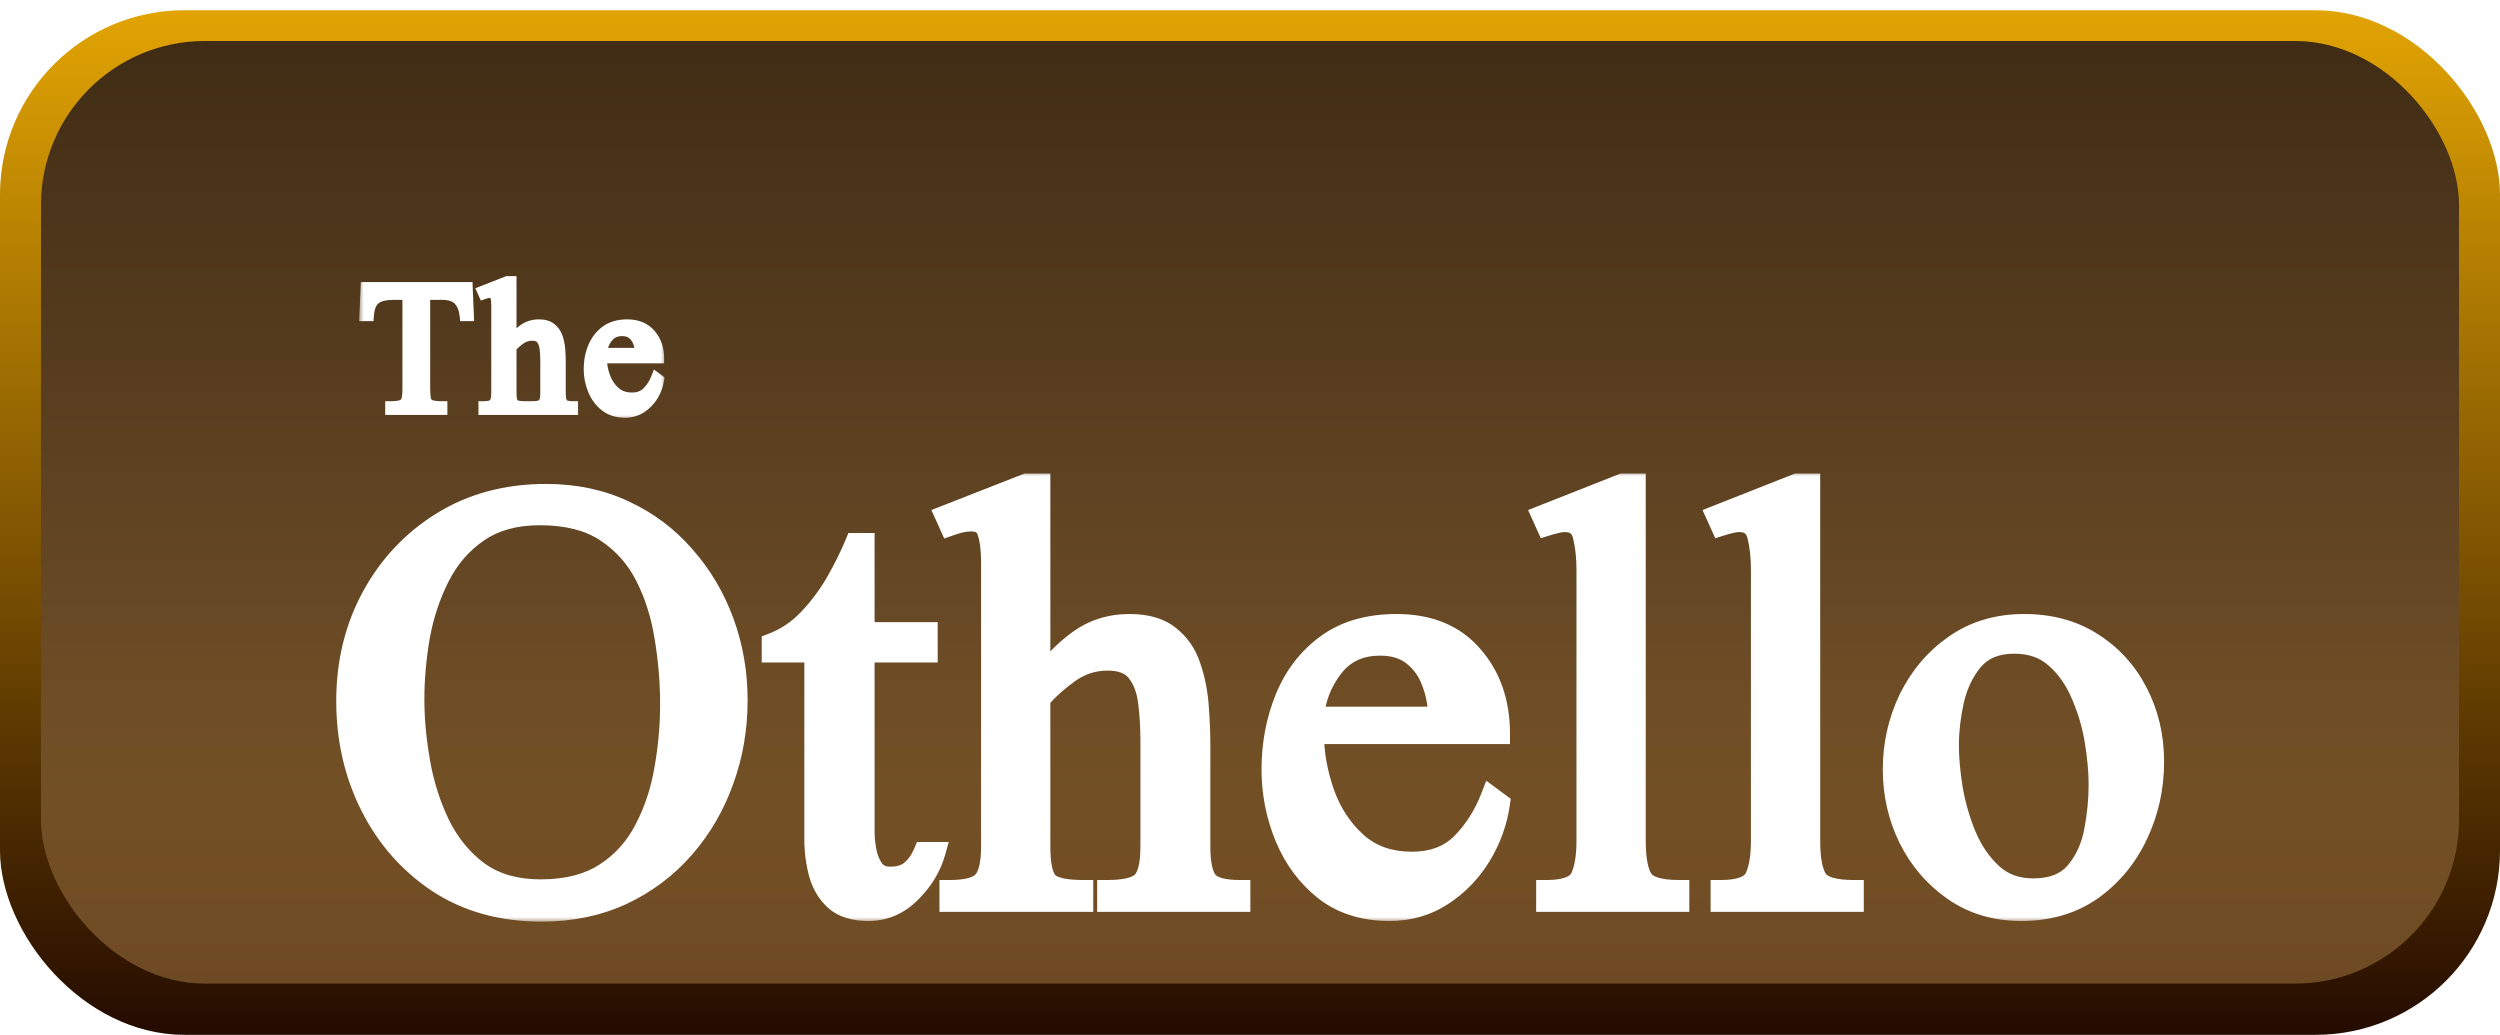 <svg width="244" height="101" viewBox="0 0 244 101" fill="none" xmlns="http://www.w3.org/2000/svg">
<rect y="1" width="244" height="100" rx="18" fill="url(#paint0_linear_1_8)"/>
<g filter="url(#filter0_f_1_8)">
<rect x="4" y="4" width="236" height="92" rx="16" fill="url(#paint1_linear_1_8)"/>
</g>
<g filter="url(#filter1_ddf_1_8)">
<mask id="path-3-outside-1_1_8" maskUnits="userSpaceOnUse" x="32" y="38" width="180" height="44" fill="black">
<rect fill="white" x="32" y="38" width="180" height="44"/>
<path d="M71.966 60.354C71.966 63.126 71.512 65.749 70.602 68.225C69.713 70.701 68.422 72.901 66.73 74.827C65.058 76.731 63.048 78.233 60.699 79.334C58.351 80.413 55.738 80.952 52.86 80.952C48.988 80.952 45.624 80.021 42.767 78.159C39.932 76.276 37.731 73.779 36.166 70.669C34.6 67.559 33.817 64.141 33.817 60.417C33.817 56.672 34.642 53.276 36.293 50.23C37.964 47.161 40.26 44.728 43.18 42.93C46.1 41.131 49.475 40.232 53.304 40.232C56.118 40.232 58.668 40.772 60.953 41.851C63.239 42.908 65.196 44.379 66.825 46.262C68.475 48.124 69.745 50.261 70.633 52.673C71.522 55.085 71.966 57.646 71.966 60.354ZM65.428 60.735C65.428 58.598 65.249 56.44 64.889 54.26C64.55 52.081 63.926 50.092 63.016 48.294C62.106 46.474 60.816 45.014 59.144 43.914C57.494 42.813 55.346 42.263 52.701 42.263C50.268 42.263 48.247 42.824 46.639 43.945C45.052 45.046 43.804 46.495 42.894 48.294C41.984 50.092 41.339 52.039 40.958 54.133C40.599 56.228 40.419 58.27 40.419 60.259C40.419 62.205 40.609 64.258 40.99 66.416C41.371 68.574 42.016 70.595 42.926 72.478C43.857 74.361 45.116 75.895 46.703 77.08C48.311 78.244 50.332 78.826 52.765 78.826C55.325 78.826 57.43 78.286 59.081 77.207C60.731 76.128 62.011 74.7 62.921 72.922C63.852 71.145 64.497 69.198 64.857 67.082C65.238 64.945 65.428 62.83 65.428 60.735ZM90.168 75.176H91.279C90.877 76.615 90.083 77.926 88.898 79.111C87.713 80.296 86.327 80.889 84.74 80.889C83.365 80.889 82.297 80.561 81.535 79.905C80.773 79.228 80.244 78.36 79.948 77.302C79.652 76.223 79.504 75.091 79.504 73.906V55.657H75.346V54.8C76.679 54.292 77.853 53.509 78.869 52.451C79.906 51.372 80.805 50.177 81.567 48.865C82.328 47.532 82.963 46.252 83.471 45.024H84.36V53.721H90.517V55.657H84.36V73.208C84.36 73.779 84.423 74.403 84.55 75.081C84.677 75.758 84.92 76.35 85.28 76.858C85.64 77.345 86.179 77.588 86.899 77.588C87.766 77.588 88.454 77.366 88.962 76.921C89.469 76.477 89.872 75.895 90.168 75.176ZM121.033 80H108.083V78.889C109.797 78.889 110.929 78.614 111.479 78.064C112.03 77.493 112.305 76.35 112.305 74.636V64.321C112.305 62.988 112.231 61.729 112.082 60.544C111.934 59.338 111.564 58.355 110.972 57.593C110.4 56.831 109.438 56.45 108.083 56.45C106.75 56.45 105.523 56.842 104.402 57.624C103.302 58.407 102.339 59.264 101.514 60.195V74.636C101.514 76.371 101.757 77.514 102.244 78.064C102.73 78.614 103.883 78.889 105.703 78.889V80H92.69V78.889C94.383 78.889 95.483 78.582 95.991 77.969C96.499 77.355 96.753 76.244 96.753 74.636V46.865C96.753 45.659 96.636 44.697 96.404 43.977C96.192 43.236 95.663 42.866 94.817 42.866C94.457 42.866 94.097 42.908 93.738 42.993C93.399 43.078 93.05 43.184 92.69 43.31L92.246 42.327L100.181 39.216H101.514V58.418C102.529 56.895 103.756 55.604 105.195 54.546C106.655 53.467 108.337 52.927 110.242 52.927C111.913 52.927 113.214 53.308 114.145 54.07C115.098 54.81 115.775 55.784 116.177 56.99C116.6 58.196 116.864 59.486 116.97 60.862C117.076 62.237 117.129 63.549 117.129 64.797V74.636C117.129 76.244 117.362 77.355 117.827 77.969C118.293 78.582 119.361 78.889 121.033 78.889V80ZM145.518 69.78L146.375 70.415C146.121 72.213 145.507 73.917 144.534 75.525C143.561 77.112 142.312 78.403 140.789 79.397C139.266 80.391 137.541 80.889 135.616 80.889C133.098 80.889 130.982 80.222 129.268 78.889C127.575 77.535 126.295 75.811 125.428 73.716C124.56 71.6 124.126 69.399 124.126 67.114C124.126 64.596 124.571 62.258 125.459 60.1C126.348 57.942 127.692 56.207 129.49 54.895C131.289 53.583 133.563 52.927 136.314 52.927C139.488 52.927 141.953 53.943 143.709 55.974C145.486 57.984 146.375 60.534 146.375 63.623H128.221C128.221 65.506 128.559 67.421 129.236 69.368C129.913 71.293 130.961 72.901 132.378 74.192C133.796 75.483 135.605 76.128 137.806 76.128C139.816 76.128 141.424 75.525 142.63 74.319C143.857 73.092 144.82 71.579 145.518 69.78ZM128.221 61.973H140.376C140.376 60.809 140.175 59.698 139.773 58.64C139.393 57.561 138.779 56.683 137.933 56.006C137.107 55.329 136.028 54.99 134.695 54.99C132.728 54.99 131.194 55.71 130.093 57.148C128.993 58.587 128.369 60.195 128.221 61.973ZM163.878 80H150.929V78.889C152.748 78.889 153.859 78.477 154.261 77.651C154.663 76.805 154.864 75.609 154.864 74.065V47.659C154.864 46.389 154.748 45.289 154.515 44.358C154.304 43.406 153.711 42.93 152.738 42.93C152.442 42.93 152.145 42.972 151.849 43.057C151.574 43.12 151.267 43.205 150.929 43.31L150.484 42.327L158.356 39.216H159.625V74.065C159.625 75.821 159.858 77.07 160.323 77.81C160.789 78.529 161.974 78.889 163.878 78.889V80ZM180.905 80H167.956V78.889C169.775 78.889 170.886 78.477 171.288 77.651C171.69 76.805 171.891 75.609 171.891 74.065V47.659C171.891 46.389 171.775 45.289 171.542 44.358C171.331 43.406 170.738 42.93 169.765 42.93C169.469 42.93 169.172 42.972 168.876 43.057C168.601 43.12 168.294 43.205 167.956 43.31L167.511 42.327L175.383 39.216H176.652V74.065C176.652 75.821 176.885 77.07 177.35 77.81C177.816 78.529 179.001 78.889 180.905 78.889V80ZM210.215 66.353C210.215 68.892 209.686 71.272 208.628 73.494C207.591 75.694 206.11 77.482 204.184 78.857C202.259 80.212 199.953 80.889 197.265 80.889C194.748 80.889 192.547 80.233 190.664 78.921C188.781 77.609 187.321 75.906 186.284 73.811C185.268 71.716 184.761 69.484 184.761 67.114C184.761 64.66 185.279 62.353 186.316 60.195C187.374 58.037 188.855 56.291 190.759 54.959C192.685 53.604 194.949 52.927 197.551 52.927C200.111 52.927 202.333 53.53 204.216 54.736C206.12 55.942 207.591 57.561 208.628 59.592C209.686 61.623 210.215 63.877 210.215 66.353ZM204.851 68.606C204.851 67.336 204.724 65.919 204.47 64.353C204.216 62.787 203.772 61.274 203.137 59.815C202.523 58.355 201.688 57.159 200.63 56.228C199.572 55.276 198.228 54.8 196.599 54.8C194.864 54.8 193.531 55.339 192.6 56.419C191.69 57.498 191.055 58.809 190.696 60.354C190.357 61.877 190.188 63.337 190.188 64.734C190.188 65.982 190.315 67.4 190.569 68.987C190.844 70.574 191.288 72.108 191.902 73.589C192.536 75.07 193.383 76.297 194.441 77.27C195.499 78.244 196.832 78.731 198.44 78.731C200.281 78.731 201.656 78.191 202.566 77.112C203.497 76.012 204.11 74.678 204.407 73.113C204.703 71.547 204.851 70.045 204.851 68.606Z"/>
</mask>
<path d="M71.966 60.354C71.966 63.126 71.512 65.749 70.602 68.225C69.713 70.701 68.422 72.901 66.73 74.827C65.058 76.731 63.048 78.233 60.699 79.334C58.351 80.413 55.738 80.952 52.86 80.952C48.988 80.952 45.624 80.021 42.767 78.159C39.932 76.276 37.731 73.779 36.166 70.669C34.6 67.559 33.817 64.141 33.817 60.417C33.817 56.672 34.642 53.276 36.293 50.23C37.964 47.161 40.26 44.728 43.18 42.93C46.1 41.131 49.475 40.232 53.304 40.232C56.118 40.232 58.668 40.772 60.953 41.851C63.239 42.908 65.196 44.379 66.825 46.262C68.475 48.124 69.745 50.261 70.633 52.673C71.522 55.085 71.966 57.646 71.966 60.354ZM65.428 60.735C65.428 58.598 65.249 56.44 64.889 54.26C64.55 52.081 63.926 50.092 63.016 48.294C62.106 46.474 60.816 45.014 59.144 43.914C57.494 42.813 55.346 42.263 52.701 42.263C50.268 42.263 48.247 42.824 46.639 43.945C45.052 45.046 43.804 46.495 42.894 48.294C41.984 50.092 41.339 52.039 40.958 54.133C40.599 56.228 40.419 58.27 40.419 60.259C40.419 62.205 40.609 64.258 40.99 66.416C41.371 68.574 42.016 70.595 42.926 72.478C43.857 74.361 45.116 75.895 46.703 77.08C48.311 78.244 50.332 78.826 52.765 78.826C55.325 78.826 57.43 78.286 59.081 77.207C60.731 76.128 62.011 74.7 62.921 72.922C63.852 71.145 64.497 69.198 64.857 67.082C65.238 64.945 65.428 62.83 65.428 60.735ZM90.168 75.176H91.279C90.877 76.615 90.083 77.926 88.898 79.111C87.713 80.296 86.327 80.889 84.74 80.889C83.365 80.889 82.297 80.561 81.535 79.905C80.773 79.228 80.244 78.36 79.948 77.302C79.652 76.223 79.504 75.091 79.504 73.906V55.657H75.346V54.8C76.679 54.292 77.853 53.509 78.869 52.451C79.906 51.372 80.805 50.177 81.567 48.865C82.328 47.532 82.963 46.252 83.471 45.024H84.36V53.721H90.517V55.657H84.36V73.208C84.36 73.779 84.423 74.403 84.55 75.081C84.677 75.758 84.92 76.35 85.28 76.858C85.64 77.345 86.179 77.588 86.899 77.588C87.766 77.588 88.454 77.366 88.962 76.921C89.469 76.477 89.872 75.895 90.168 75.176ZM121.033 80H108.083V78.889C109.797 78.889 110.929 78.614 111.479 78.064C112.03 77.493 112.305 76.35 112.305 74.636V64.321C112.305 62.988 112.231 61.729 112.082 60.544C111.934 59.338 111.564 58.355 110.972 57.593C110.4 56.831 109.438 56.45 108.083 56.45C106.75 56.45 105.523 56.842 104.402 57.624C103.302 58.407 102.339 59.264 101.514 60.195V74.636C101.514 76.371 101.757 77.514 102.244 78.064C102.73 78.614 103.883 78.889 105.703 78.889V80H92.69V78.889C94.383 78.889 95.483 78.582 95.991 77.969C96.499 77.355 96.753 76.244 96.753 74.636V46.865C96.753 45.659 96.636 44.697 96.404 43.977C96.192 43.236 95.663 42.866 94.817 42.866C94.457 42.866 94.097 42.908 93.738 42.993C93.399 43.078 93.05 43.184 92.69 43.31L92.246 42.327L100.181 39.216H101.514V58.418C102.529 56.895 103.756 55.604 105.195 54.546C106.655 53.467 108.337 52.927 110.242 52.927C111.913 52.927 113.214 53.308 114.145 54.07C115.098 54.81 115.775 55.784 116.177 56.99C116.6 58.196 116.864 59.486 116.97 60.862C117.076 62.237 117.129 63.549 117.129 64.797V74.636C117.129 76.244 117.362 77.355 117.827 77.969C118.293 78.582 119.361 78.889 121.033 78.889V80ZM145.518 69.78L146.375 70.415C146.121 72.213 145.507 73.917 144.534 75.525C143.561 77.112 142.312 78.403 140.789 79.397C139.266 80.391 137.541 80.889 135.616 80.889C133.098 80.889 130.982 80.222 129.268 78.889C127.575 77.535 126.295 75.811 125.428 73.716C124.56 71.6 124.126 69.399 124.126 67.114C124.126 64.596 124.571 62.258 125.459 60.1C126.348 57.942 127.692 56.207 129.49 54.895C131.289 53.583 133.563 52.927 136.314 52.927C139.488 52.927 141.953 53.943 143.709 55.974C145.486 57.984 146.375 60.534 146.375 63.623H128.221C128.221 65.506 128.559 67.421 129.236 69.368C129.913 71.293 130.961 72.901 132.378 74.192C133.796 75.483 135.605 76.128 137.806 76.128C139.816 76.128 141.424 75.525 142.63 74.319C143.857 73.092 144.82 71.579 145.518 69.78ZM128.221 61.973H140.376C140.376 60.809 140.175 59.698 139.773 58.64C139.393 57.561 138.779 56.683 137.933 56.006C137.107 55.329 136.028 54.99 134.695 54.99C132.728 54.99 131.194 55.71 130.093 57.148C128.993 58.587 128.369 60.195 128.221 61.973ZM163.878 80H150.929V78.889C152.748 78.889 153.859 78.477 154.261 77.651C154.663 76.805 154.864 75.609 154.864 74.065V47.659C154.864 46.389 154.748 45.289 154.515 44.358C154.304 43.406 153.711 42.93 152.738 42.93C152.442 42.93 152.145 42.972 151.849 43.057C151.574 43.12 151.267 43.205 150.929 43.31L150.484 42.327L158.356 39.216H159.625V74.065C159.625 75.821 159.858 77.07 160.323 77.81C160.789 78.529 161.974 78.889 163.878 78.889V80ZM180.905 80H167.956V78.889C169.775 78.889 170.886 78.477 171.288 77.651C171.69 76.805 171.891 75.609 171.891 74.065V47.659C171.891 46.389 171.775 45.289 171.542 44.358C171.331 43.406 170.738 42.93 169.765 42.93C169.469 42.93 169.172 42.972 168.876 43.057C168.601 43.12 168.294 43.205 167.956 43.31L167.511 42.327L175.383 39.216H176.652V74.065C176.652 75.821 176.885 77.07 177.35 77.81C177.816 78.529 179.001 78.889 180.905 78.889V80ZM210.215 66.353C210.215 68.892 209.686 71.272 208.628 73.494C207.591 75.694 206.11 77.482 204.184 78.857C202.259 80.212 199.953 80.889 197.265 80.889C194.748 80.889 192.547 80.233 190.664 78.921C188.781 77.609 187.321 75.906 186.284 73.811C185.268 71.716 184.761 69.484 184.761 67.114C184.761 64.66 185.279 62.353 186.316 60.195C187.374 58.037 188.855 56.291 190.759 54.959C192.685 53.604 194.949 52.927 197.551 52.927C200.111 52.927 202.333 53.53 204.216 54.736C206.12 55.942 207.591 57.561 208.628 59.592C209.686 61.623 210.215 63.877 210.215 66.353ZM204.851 68.606C204.851 67.336 204.724 65.919 204.47 64.353C204.216 62.787 203.772 61.274 203.137 59.815C202.523 58.355 201.688 57.159 200.63 56.228C199.572 55.276 198.228 54.8 196.599 54.8C194.864 54.8 193.531 55.339 192.6 56.419C191.69 57.498 191.055 58.809 190.696 60.354C190.357 61.877 190.188 63.337 190.188 64.734C190.188 65.982 190.315 67.4 190.569 68.987C190.844 70.574 191.288 72.108 191.902 73.589C192.536 75.07 193.383 76.297 194.441 77.27C195.499 78.244 196.832 78.731 198.44 78.731C200.281 78.731 201.656 78.191 202.566 77.112C203.497 76.012 204.11 74.678 204.407 73.113C204.703 71.547 204.851 70.045 204.851 68.606Z" fill="white"/>
<path d="M70.602 68.225L69.663 67.88L69.661 67.887L70.602 68.225ZM66.73 74.827L65.979 74.166L65.978 74.167L66.73 74.827ZM60.699 79.334L61.117 80.242L61.124 80.239L60.699 79.334ZM42.767 78.159L42.214 78.992L42.221 78.997L42.767 78.159ZM36.166 70.669L35.273 71.119L36.166 70.669ZM36.293 50.23L35.414 49.751L35.413 49.753L36.293 50.23ZM60.953 41.851L60.526 42.755L60.533 42.758L60.953 41.851ZM66.825 46.262L66.069 46.916L66.077 46.925L66.825 46.262ZM64.889 54.26L63.901 54.414L63.902 54.423L64.889 54.26ZM63.016 48.294L62.122 48.741L62.124 48.745L63.016 48.294ZM59.144 43.914L58.59 44.746L58.594 44.749L59.144 43.914ZM46.639 43.945L47.209 44.767L47.211 44.766L46.639 43.945ZM42.894 48.294L43.787 48.745L42.894 48.294ZM40.958 54.133L39.974 53.954L39.973 53.964L40.958 54.133ZM42.926 72.478L42.026 72.913L42.029 72.921L42.926 72.478ZM46.703 77.08L46.105 77.881L46.111 77.886L46.117 77.89L46.703 77.08ZM62.921 72.922L62.035 72.458L62.031 72.467L62.921 72.922ZM64.857 67.082L63.873 66.907L63.871 66.915L64.857 67.082ZM70.966 60.354C70.966 63.014 70.53 65.521 69.663 67.88L71.54 68.57C72.493 65.978 72.966 63.237 72.966 60.354H70.966ZM69.661 67.887C68.813 70.248 67.586 72.338 65.979 74.166L67.481 75.487C69.259 73.465 70.613 71.154 71.543 68.563L69.661 67.887ZM65.978 74.167C64.4 75.965 62.502 77.385 60.275 78.428L61.124 80.239C63.594 79.082 65.716 77.497 67.481 75.486L65.978 74.167ZM60.282 78.425C58.078 79.437 55.61 79.952 52.86 79.952V81.952C55.865 81.952 58.623 81.388 61.117 80.242L60.282 78.425ZM52.86 79.952C49.155 79.952 45.986 79.064 43.313 77.321L42.221 78.997C45.261 80.979 48.821 81.952 52.86 81.952V79.952ZM43.321 77.326C40.633 75.541 38.548 73.178 37.059 70.219L35.273 71.119C36.914 74.38 39.231 77.011 42.214 78.992L43.321 77.326ZM37.059 70.219C35.568 67.258 34.817 63.996 34.817 60.417H32.817C32.817 64.287 33.632 67.859 35.273 71.119L37.059 70.219ZM34.817 60.417C34.817 56.825 35.607 53.595 37.172 50.706L35.413 49.753C33.678 52.958 32.817 56.52 32.817 60.417H34.817ZM37.171 50.708C38.761 47.79 40.936 45.486 43.704 43.781L42.655 42.078C39.584 43.97 37.168 46.533 35.415 49.751L37.171 50.708ZM43.704 43.781C46.449 42.091 49.638 41.232 53.304 41.232V39.232C49.312 39.232 45.751 40.172 42.655 42.078L43.704 43.781ZM53.304 41.232C55.988 41.232 58.389 41.746 60.526 42.755L61.38 40.946C58.947 39.797 56.249 39.232 53.304 39.232V41.232ZM60.533 42.758C62.691 43.757 64.533 45.142 66.069 46.916L67.581 45.608C65.858 43.616 63.786 42.06 61.373 40.943L60.533 42.758ZM66.077 46.925C67.642 48.691 68.848 50.72 69.695 53.019L71.572 52.328C70.642 49.803 69.309 47.557 67.573 45.599L66.077 46.925ZM69.695 53.019C70.541 55.315 70.966 57.757 70.966 60.354H72.966C72.966 57.534 72.503 54.856 71.572 52.328L69.695 53.019ZM66.428 60.735C66.428 58.541 66.244 56.329 65.876 54.097L63.902 54.423C64.253 56.55 64.428 58.654 64.428 60.735H66.428ZM65.877 54.107C65.524 51.833 64.87 49.743 63.909 47.842L62.124 48.745C62.982 50.441 63.577 52.328 63.901 54.414L65.877 54.107ZM63.911 47.846C62.924 45.872 61.515 44.277 59.694 43.078L58.594 44.749C60.116 45.751 61.289 47.076 62.122 48.741L63.911 47.846ZM59.699 43.081C57.838 41.841 55.479 41.263 52.701 41.263V43.263C55.213 43.263 57.15 43.786 58.59 44.746L59.699 43.081ZM52.701 41.263C50.113 41.263 47.88 41.861 46.067 43.125L47.211 44.766C48.615 43.787 50.423 43.263 52.701 43.263V41.263ZM46.07 43.123C44.34 44.323 42.983 45.902 42.002 47.842L43.787 48.745C44.625 47.088 45.765 45.768 47.209 44.767L46.07 43.123ZM42.002 47.842C41.046 49.731 40.371 51.77 39.974 53.954L41.942 54.312C42.307 52.307 42.923 50.453 43.787 48.745L42.002 47.842ZM39.973 53.964C39.604 56.111 39.419 58.209 39.419 60.259H41.419C41.419 58.33 41.593 56.345 41.944 54.303L39.973 53.964ZM39.419 60.259C39.419 62.27 39.615 64.381 40.005 66.59L41.975 66.242C41.603 64.134 41.419 62.14 41.419 60.259H39.419ZM40.005 66.59C40.401 68.834 41.074 70.943 42.026 72.913L43.826 72.043C42.958 70.246 42.34 68.314 41.975 66.242L40.005 66.59ZM42.029 72.921C43.026 74.937 44.384 76.597 46.105 77.881L47.301 76.279C45.848 75.194 44.688 73.786 43.822 72.035L42.029 72.921ZM46.117 77.89C47.931 79.203 50.169 79.826 52.765 79.826V77.826C50.494 77.826 48.691 77.285 47.289 76.27L46.117 77.89ZM52.765 79.826C55.462 79.826 57.773 79.257 59.628 78.044L58.533 76.37C57.088 77.315 55.188 77.826 52.765 77.826V79.826ZM59.628 78.044C61.426 76.868 62.823 75.308 63.811 73.378L62.031 72.467C61.199 74.091 60.036 75.387 58.533 76.37L59.628 78.044ZM63.807 73.386C64.79 71.51 65.467 69.462 65.843 67.25L63.871 66.915C63.528 68.935 62.914 70.78 62.035 72.458L63.807 73.386ZM65.842 67.258C66.232 65.065 66.428 62.891 66.428 60.735H64.428C64.428 62.769 64.244 64.826 63.873 66.907L65.842 67.258ZM90.168 75.176V74.176H89.498L89.243 74.795L90.168 75.176ZM91.279 75.176L92.242 75.445L92.596 74.176H91.279V75.176ZM81.535 79.905L80.871 80.652L80.876 80.657L80.882 80.663L81.535 79.905ZM79.948 77.302L78.984 77.567L78.985 77.572L79.948 77.302ZM79.504 55.657H80.504V54.657H79.504V55.657ZM75.346 55.657H74.346V56.657H75.346V55.657ZM75.346 54.8L74.99 53.865L74.346 54.111V54.8H75.346ZM78.869 52.451L78.148 51.758L78.148 51.759L78.869 52.451ZM81.567 48.865L82.431 49.367L82.435 49.361L81.567 48.865ZM83.471 45.024V44.024H82.803L82.547 44.642L83.471 45.024ZM84.36 45.024H85.36V44.024H84.36V45.024ZM84.36 53.721H83.36V54.721H84.36V53.721ZM90.517 53.721H91.517V52.721H90.517V53.721ZM90.517 55.657V56.657H91.517V55.657H90.517ZM84.36 55.657V54.657H83.36V55.657H84.36ZM85.28 76.858L84.464 77.436L84.47 77.444L84.476 77.452L85.28 76.858ZM90.168 76.176H91.279V74.176H90.168V76.176ZM90.316 74.907C89.965 76.16 89.269 77.326 88.191 78.404L89.605 79.818C90.897 78.527 91.788 77.069 92.242 75.445L90.316 74.907ZM88.191 78.404C87.182 79.413 86.046 79.889 84.74 79.889V81.889C86.609 81.889 88.245 81.179 89.605 79.818L88.191 78.404ZM84.74 79.889C83.516 79.889 82.71 79.597 82.188 79.147L80.882 80.663C81.883 81.524 83.214 81.889 84.74 81.889V79.889ZM82.199 79.157C81.592 78.618 81.16 77.921 80.911 77.033L78.985 77.572C79.329 78.799 79.954 79.838 80.871 80.652L82.199 79.157ZM80.912 77.037C80.641 76.05 80.504 75.007 80.504 73.906H78.504C78.504 75.175 78.662 76.397 78.984 77.567L80.912 77.037ZM80.504 73.906V55.657H78.504V73.906H80.504ZM79.504 54.657H75.346V56.657H79.504V54.657ZM76.346 55.657V54.8H74.346V55.657H76.346ZM75.702 55.734C77.177 55.172 78.475 54.305 79.59 53.144L78.148 51.759C77.231 52.713 76.181 53.412 74.99 53.865L75.702 55.734ZM79.59 53.144C80.683 52.007 81.63 50.747 82.431 49.367L80.702 48.363C79.98 49.606 79.129 50.738 78.148 51.758L79.59 53.144ZM82.435 49.361C83.215 47.997 83.869 46.678 84.395 45.407L82.547 44.642C82.058 45.825 81.442 47.067 80.698 48.369L82.435 49.361ZM83.471 46.024H84.36V44.024H83.471V46.024ZM83.36 45.024V53.721H85.36V45.024H83.36ZM84.36 54.721H90.517V52.721H84.36V54.721ZM89.517 53.721V55.657H91.517V53.721H89.517ZM90.517 54.657H84.36V56.657H90.517V54.657ZM83.36 55.657V73.208H85.36V55.657H83.36ZM83.36 73.208C83.36 73.852 83.431 74.539 83.567 75.265L85.533 74.896C85.415 74.268 85.36 73.706 85.36 73.208H83.36ZM83.567 75.265C83.718 76.068 84.013 76.798 84.464 77.436L86.096 76.28C85.828 75.902 85.636 75.447 85.533 74.896L83.567 75.265ZM84.476 77.452C85.061 78.244 85.93 78.588 86.899 78.588V76.588C86.429 76.588 86.219 76.445 86.084 76.263L84.476 77.452ZM86.899 78.588C87.938 78.588 88.883 78.319 89.62 77.674L88.303 76.169C88.025 76.412 87.595 76.588 86.899 76.588V78.588ZM89.62 77.674C90.261 77.113 90.746 76.397 91.093 75.556L89.243 74.795C88.997 75.394 88.678 75.841 88.303 76.169L89.62 77.674ZM121.033 80V81H122.033V80H121.033ZM108.083 80H107.083V81H108.083V80ZM108.083 78.889V77.889H107.083V78.889H108.083ZM111.479 78.064L112.187 78.771L112.193 78.764L112.2 78.758L111.479 78.064ZM112.082 60.544L111.09 60.666L111.09 60.669L112.082 60.544ZM110.972 57.593L110.172 58.193L110.177 58.2L110.182 58.207L110.972 57.593ZM104.402 57.624L103.829 56.804L103.822 56.81L104.402 57.624ZM101.514 60.195L100.765 59.532L100.514 59.816V60.195H101.514ZM105.703 78.889H106.703V77.889H105.703V78.889ZM105.703 80V81H106.703V80H105.703ZM92.69 80H91.69V81H92.69V80ZM92.69 78.889V77.889H91.69V78.889H92.69ZM95.991 77.969L95.221 77.331L95.991 77.969ZM96.404 43.977L95.442 44.252L95.447 44.268L95.452 44.285L96.404 43.977ZM93.738 42.993L93.509 42.02L93.495 42.023L93.738 42.993ZM92.69 43.31L91.779 43.722L92.157 44.559L93.023 44.254L92.69 43.31ZM92.246 42.327L91.881 41.396L90.902 41.78L91.335 42.738L92.246 42.327ZM100.181 39.216V38.216H99.992L99.816 38.285L100.181 39.216ZM101.514 39.216H102.514V38.216H101.514V39.216ZM101.514 58.418H100.514V61.721L102.346 58.973L101.514 58.418ZM105.195 54.546L105.788 55.352L105.79 55.35L105.195 54.546ZM114.145 54.07L113.512 54.844L113.522 54.852L113.531 54.859L114.145 54.07ZM116.177 56.99L115.228 57.306L115.23 57.313L115.233 57.321L116.177 56.99ZM121.033 78.889H122.033V77.889H121.033V78.889ZM121.033 79H108.083V81H121.033V79ZM109.083 80V78.889H107.083V80H109.083ZM108.083 79.889C108.986 79.889 109.784 79.817 110.454 79.655C111.116 79.494 111.733 79.225 112.187 78.771L110.772 77.357C110.676 77.453 110.452 77.597 109.982 77.711C109.52 77.823 108.894 77.889 108.083 77.889V79.889ZM112.2 78.758C112.644 78.297 112.91 77.679 113.071 77.013C113.233 76.338 113.305 75.54 113.305 74.636H111.305C111.305 75.447 111.239 76.076 111.126 76.544C111.011 77.02 110.865 77.26 110.759 77.37L112.2 78.758ZM113.305 74.636V64.321H111.305V74.636H113.305ZM113.305 64.321C113.305 62.952 113.229 61.651 113.075 60.42L111.09 60.669C111.233 61.808 111.305 63.025 111.305 64.321H113.305ZM113.075 60.422C112.91 59.083 112.49 57.916 111.761 56.979L110.182 58.207C110.638 58.793 110.958 59.594 111.09 60.666L113.075 60.422ZM111.772 56.993C110.941 55.885 109.612 55.45 108.083 55.45V57.45C109.264 57.45 109.86 57.777 110.172 58.193L111.772 56.993ZM108.083 55.45C106.54 55.45 105.114 55.908 103.829 56.805L104.974 58.444C105.932 57.776 106.961 57.45 108.083 57.45V55.45ZM103.822 56.81C102.665 57.633 101.645 58.54 100.765 59.532L102.262 60.859C103.033 59.989 103.938 59.182 104.982 58.439L103.822 56.81ZM100.514 60.195V74.636H102.514V60.195H100.514ZM100.514 74.636C100.514 75.543 100.577 76.339 100.718 77.003C100.856 77.653 101.089 78.268 101.495 78.727L102.993 77.401C102.912 77.31 102.779 77.079 102.674 76.586C102.572 76.108 102.514 75.464 102.514 74.636H100.514ZM101.495 78.727C101.935 79.224 102.577 79.497 103.241 79.656C103.923 79.818 104.752 79.889 105.703 79.889V77.889C104.835 77.889 104.177 77.823 103.705 77.71C103.216 77.594 103.039 77.454 102.993 77.401L101.495 78.727ZM104.703 78.889V80H106.703V78.889H104.703ZM105.703 79H92.69V81H105.703V79ZM93.69 80V78.889H91.69V80H93.69ZM92.69 79.889C93.588 79.889 94.385 79.809 95.054 79.622C95.719 79.437 96.332 79.125 96.761 78.606L95.221 77.331C95.142 77.426 94.952 77.574 94.516 77.696C94.085 77.816 93.485 77.889 92.69 77.889V79.889ZM96.761 78.606C97.508 77.704 97.753 76.277 97.753 74.636H95.753C95.753 76.211 95.489 77.007 95.221 77.331L96.761 78.606ZM97.753 74.636V46.865H95.753V74.636H97.753ZM97.753 46.865C97.753 45.609 97.633 44.529 97.355 43.669L95.452 44.285C95.64 44.864 95.753 45.709 95.753 46.865H97.753ZM97.365 43.702C97.209 43.156 96.909 42.666 96.422 42.325C95.944 41.99 95.382 41.866 94.817 41.866V43.866C95.098 43.866 95.224 43.927 95.275 43.963C95.317 43.992 95.387 44.058 95.442 44.252L97.365 43.702ZM94.817 41.866C94.378 41.866 93.941 41.918 93.509 42.02L93.967 43.967C94.253 43.899 94.536 43.866 94.817 43.866V41.866ZM93.495 42.023C93.124 42.116 92.744 42.231 92.358 42.368L93.023 44.254C93.356 44.136 93.675 44.04 93.98 43.963L93.495 42.023ZM93.602 42.899L93.157 41.915L91.335 42.738L91.779 43.722L93.602 42.899ZM92.611 43.258L100.546 40.147L99.816 38.285L91.881 41.396L92.611 43.258ZM100.181 40.216H101.514V38.216H100.181V40.216ZM100.514 39.216V58.418H102.514V39.216H100.514ZM102.346 58.973C103.298 57.544 104.445 56.339 105.788 55.352L104.603 53.74C103.068 54.869 101.76 56.245 100.682 57.863L102.346 58.973ZM105.79 55.35C107.069 54.405 108.54 53.927 110.242 53.927V51.927C108.135 51.927 106.242 52.529 104.601 53.742L105.79 55.35ZM110.242 53.927C111.771 53.927 112.818 54.276 113.512 54.844L114.779 53.296C113.611 52.34 112.055 51.927 110.242 51.927V53.927ZM113.531 54.859C114.319 55.472 114.885 56.277 115.228 57.306L117.125 56.673C116.664 55.291 115.876 54.149 114.759 53.281L113.531 54.859ZM115.233 57.321C115.625 58.439 115.873 59.643 115.973 60.938L117.967 60.785C117.855 59.33 117.574 57.953 117.12 56.659L115.233 57.321ZM115.973 60.938C116.077 62.291 116.129 63.577 116.129 64.797H118.129C118.129 63.521 118.075 62.183 117.967 60.785L115.973 60.938ZM116.129 64.797V74.636H118.129V64.797H116.129ZM116.129 74.636C116.129 76.268 116.35 77.677 117.03 78.573L118.624 77.364C118.373 77.033 118.129 76.221 118.129 74.636H116.129ZM117.03 78.573C117.44 79.113 118.049 79.433 118.702 79.62C119.359 79.809 120.145 79.889 121.033 79.889V77.889C120.248 77.889 119.665 77.816 119.254 77.698C118.838 77.579 118.679 77.438 118.624 77.364L117.03 78.573ZM120.033 78.889V80H122.033V78.889H120.033ZM145.518 69.78L146.113 68.977L145.06 68.197L144.586 69.418L145.518 69.78ZM146.375 70.415L147.365 70.555L147.448 69.966L146.97 69.612L146.375 70.415ZM144.534 75.525L145.387 76.048L145.39 76.043L144.534 75.525ZM129.268 78.889L128.643 79.67L128.654 79.678L129.268 78.889ZM125.428 73.716L124.502 74.095L124.504 74.098L125.428 73.716ZM129.49 54.895L128.901 54.087L129.49 54.895ZM143.709 55.974L142.952 56.628L142.96 56.636L143.709 55.974ZM146.375 63.623V64.623H147.375V63.623H146.375ZM128.221 63.623V62.623H127.221V63.623H128.221ZM129.236 69.368L128.292 69.696L128.293 69.699L129.236 69.368ZM128.221 61.973L127.224 61.89L127.134 62.973H128.221V61.973ZM140.376 61.973V62.973H141.376V61.973H140.376ZM139.773 58.64L138.83 58.973L138.834 58.984L138.839 58.995L139.773 58.64ZM137.933 56.006L137.298 56.779L137.308 56.787L137.933 56.006ZM130.093 57.148L129.299 56.541L130.093 57.148ZM144.923 70.584L145.78 71.219L146.97 69.612L146.113 68.977L144.923 70.584ZM145.385 70.275C145.15 71.935 144.585 73.51 143.679 75.007L145.39 76.043C146.43 74.323 147.092 72.492 147.365 70.555L145.385 70.275ZM143.682 75.002C142.784 76.466 141.639 77.648 140.242 78.56L141.336 80.234C142.986 79.157 144.338 77.758 145.387 76.048L143.682 75.002ZM140.242 78.56C138.891 79.442 137.359 79.889 135.616 79.889V81.889C137.723 81.889 139.64 81.341 141.336 80.234L140.242 78.56ZM135.616 79.889C133.283 79.889 131.393 79.275 129.882 78.1L128.654 79.678C130.571 81.169 132.913 81.889 135.616 81.889V79.889ZM129.893 78.108C128.338 76.864 127.158 75.279 126.352 73.333L124.504 74.098C125.433 76.342 126.813 78.206 128.643 79.67L129.893 78.108ZM126.353 73.337C125.535 71.341 125.126 69.269 125.126 67.114H123.126C123.126 69.53 123.586 71.859 124.502 74.095L126.353 73.337ZM125.126 67.114C125.126 64.717 125.549 62.509 126.384 60.481L124.535 59.719C123.593 62.008 123.126 64.476 123.126 67.114H125.126ZM126.384 60.481C127.206 58.485 128.437 56.901 130.08 55.703L128.901 54.087C126.946 55.513 125.49 57.399 124.535 59.719L126.384 60.481ZM130.08 55.703C131.67 54.543 133.724 53.927 136.314 53.927V51.927C133.402 51.927 130.907 52.624 128.901 54.087L130.08 55.703ZM136.314 53.927C139.256 53.927 141.421 54.857 142.953 56.628L144.465 55.32C142.484 53.029 139.72 51.927 136.314 51.927V53.927ZM142.96 56.636C144.551 58.436 145.375 60.739 145.375 63.623H147.375C147.375 60.329 146.421 57.532 144.458 55.312L142.96 56.636ZM146.375 62.623H128.221V64.623H146.375V62.623ZM127.221 63.623C127.221 65.628 127.581 67.654 128.292 69.696L130.181 69.039C129.537 67.188 129.221 65.384 129.221 63.623H127.221ZM128.293 69.699C129.021 71.771 130.157 73.522 131.705 74.931L133.052 73.453C131.764 72.28 130.806 70.816 130.18 69.036L128.293 69.699ZM131.705 74.931C133.334 76.414 135.395 77.128 137.806 77.128V75.128C135.815 75.128 134.258 74.551 133.052 73.453L131.705 74.931ZM137.806 77.128C140.03 77.128 141.91 76.453 143.337 75.026L141.923 73.612C140.937 74.597 139.601 75.128 137.806 75.128V77.128ZM143.337 75.026C144.673 73.69 145.707 72.056 146.45 70.142L144.586 69.418C143.932 71.102 143.041 72.493 141.923 73.612L143.337 75.026ZM128.221 62.973H140.376V60.973H128.221V62.973ZM141.376 61.973C141.376 60.691 141.155 59.459 140.708 58.285L138.839 58.995C139.196 59.937 139.376 60.927 139.376 61.973H141.376ZM140.716 58.307C140.277 57.062 139.558 56.025 138.557 55.225L137.308 56.787C138 57.34 138.508 58.06 138.83 58.973L140.716 58.307ZM138.567 55.233C137.522 54.375 136.201 53.99 134.695 53.99V55.99C135.856 55.99 136.693 56.282 137.298 56.779L138.567 55.233ZM134.695 53.99C132.447 53.99 130.606 54.831 129.299 56.541L130.888 57.756C131.781 56.588 133.008 55.99 134.695 55.99V53.99ZM129.299 56.541C128.084 58.129 127.388 59.919 127.224 61.89L129.217 62.056C129.349 60.472 129.902 59.045 130.888 57.756L129.299 56.541ZM163.878 80V81H164.878V80H163.878ZM150.929 80H149.929V81H150.929V80ZM150.929 78.889V77.889H149.929V78.889H150.929ZM154.261 77.651L155.16 78.089L155.165 78.08L154.261 77.651ZM154.515 44.358L153.539 44.575L153.542 44.588L153.545 44.6L154.515 44.358ZM151.849 43.057L152.074 44.031L152.099 44.025L152.124 44.018L151.849 43.057ZM150.929 43.31L150.017 43.722L150.382 44.529L151.227 44.265L150.929 43.31ZM150.484 42.327L150.117 41.397L149.141 41.782L149.573 42.738L150.484 42.327ZM158.356 39.216V38.216H158.165L157.988 38.286L158.356 39.216ZM159.625 39.216H160.625V38.216H159.625V39.216ZM160.323 77.81L159.477 78.342L159.484 78.353L160.323 77.81ZM163.878 78.889H164.878V77.889H163.878V78.889ZM163.878 79H150.929V81H163.878V79ZM151.929 80V78.889H149.929V80H151.929ZM150.929 79.889C151.901 79.889 152.765 79.781 153.475 79.517C154.199 79.248 154.817 78.794 155.16 78.089L153.362 77.213C153.304 77.334 153.166 77.499 152.778 77.642C152.378 77.791 151.777 77.889 150.929 77.889V79.889ZM155.165 78.08C155.659 77.04 155.864 75.673 155.864 74.065H153.864C153.864 75.546 153.668 76.57 153.358 77.222L155.165 78.08ZM155.864 74.065V47.659H153.864V74.065H155.864ZM155.864 47.659C155.864 46.332 155.743 45.146 155.485 44.115L153.545 44.6C153.753 45.431 153.864 46.446 153.864 47.659H155.864ZM155.491 44.141C155.35 43.507 155.057 42.924 154.539 42.507C154.02 42.09 153.387 41.93 152.738 41.93V43.93C153.062 43.93 153.212 44.007 153.286 44.066C153.36 44.126 153.468 44.257 153.539 44.575L155.491 44.141ZM152.738 41.93C152.345 41.93 151.956 41.986 151.574 42.095L152.124 44.018C152.334 43.958 152.538 43.93 152.738 43.93V41.93ZM151.624 42.082C151.319 42.153 150.987 42.245 150.631 42.356L151.227 44.265C151.547 44.165 151.829 44.088 152.074 44.031L151.624 42.082ZM151.84 42.899L151.396 41.915L149.573 42.738L150.017 43.722L151.84 42.899ZM150.852 43.257L158.723 40.146L157.988 38.286L150.117 41.397L150.852 43.257ZM158.356 40.216H159.625V38.216H158.356V40.216ZM158.625 39.216V74.065H160.625V39.216H158.625ZM158.625 74.065C158.625 75.854 158.852 77.348 159.477 78.342L161.17 77.278C160.864 76.791 160.625 75.788 160.625 74.065H158.625ZM159.484 78.353C159.892 78.984 160.551 79.358 161.271 79.576C161.994 79.796 162.874 79.889 163.878 79.889V77.889C162.977 77.889 162.314 77.803 161.852 77.662C161.387 77.521 161.221 77.356 161.163 77.267L159.484 78.353ZM162.878 78.889V80H164.878V78.889H162.878ZM180.905 80V81H181.905V80H180.905ZM167.956 80H166.956V81H167.956V80ZM167.956 78.889V77.889H166.956V78.889H167.956ZM171.288 77.651L172.187 78.089L172.192 78.08L171.288 77.651ZM171.542 44.358L170.566 44.575L170.569 44.588L170.572 44.6L171.542 44.358ZM168.876 43.057L169.101 44.031L169.126 44.025L169.151 44.018L168.876 43.057ZM167.956 43.31L167.044 43.722L167.409 44.529L168.254 44.265L167.956 43.31ZM167.511 42.327L167.144 41.397L166.168 41.782L166.6 42.738L167.511 42.327ZM175.383 39.216V38.216H175.192L175.015 38.286L175.383 39.216ZM176.652 39.216H177.652V38.216H176.652V39.216ZM177.35 77.81L176.504 78.342L176.511 78.353L177.35 77.81ZM180.905 78.889H181.905V77.889H180.905V78.889ZM180.905 79H167.956V81H180.905V79ZM168.956 80V78.889H166.956V80H168.956ZM167.956 79.889C168.928 79.889 169.792 79.781 170.502 79.517C171.225 79.248 171.844 78.794 172.187 78.089L170.389 77.213C170.331 77.334 170.193 77.499 169.805 77.642C169.405 77.791 168.804 77.889 167.956 77.889V79.889ZM172.192 78.08C172.686 77.04 172.891 75.673 172.891 74.065H170.891C170.891 75.546 170.695 76.57 170.385 77.222L172.192 78.08ZM172.891 74.065V47.659H170.891V74.065H172.891ZM172.891 47.659C172.891 46.332 172.77 45.146 172.512 44.115L170.572 44.6C170.78 45.431 170.891 46.446 170.891 47.659H172.891ZM172.518 44.141C172.377 43.507 172.084 42.924 171.566 42.507C171.047 42.09 170.414 41.93 169.765 41.93V43.93C170.089 43.93 170.239 44.007 170.313 44.066C170.387 44.126 170.495 44.257 170.566 44.575L172.518 44.141ZM169.765 41.93C169.372 41.93 168.983 41.986 168.601 42.095L169.151 44.018C169.361 43.958 169.565 43.93 169.765 43.93V41.93ZM168.651 42.082C168.346 42.153 168.014 42.245 167.657 42.356L168.254 44.265C168.574 44.165 168.856 44.088 169.101 44.031L168.651 42.082ZM168.867 42.899L168.423 41.915L166.6 42.738L167.044 43.722L168.867 42.899ZM167.879 43.257L175.75 40.146L175.015 38.286L167.144 41.397L167.879 43.257ZM175.383 40.216H176.652V38.216H175.383V40.216ZM175.652 39.216V74.065H177.652V39.216H175.652ZM175.652 74.065C175.652 75.854 175.879 77.348 176.504 78.342L178.197 77.278C177.891 76.791 177.652 75.788 177.652 74.065H175.652ZM176.511 78.353C176.918 78.984 177.578 79.358 178.298 79.576C179.02 79.796 179.901 79.889 180.905 79.889V77.889C180.004 77.889 179.341 77.803 178.879 77.662C178.414 77.521 178.248 77.356 178.19 77.267L176.511 78.353ZM179.905 78.889V80H181.905V78.889H179.905ZM208.628 73.494L207.725 73.064L207.723 73.067L208.628 73.494ZM204.184 78.857L204.76 79.675L204.766 79.671L204.184 78.857ZM186.284 73.811L185.384 74.247L185.388 74.255L186.284 73.811ZM186.316 60.195L185.418 59.755L185.414 59.762L186.316 60.195ZM190.759 54.959L191.333 55.778L191.334 55.776L190.759 54.959ZM204.216 54.736L203.677 55.578L203.681 55.581L204.216 54.736ZM208.628 59.592L207.737 60.047L207.741 60.054L208.628 59.592ZM204.47 64.353L203.483 64.513L204.47 64.353ZM203.137 59.815L202.215 60.202L202.22 60.213L203.137 59.815ZM200.63 56.228L199.961 56.971L199.969 56.979L200.63 56.228ZM192.6 56.419L191.843 55.765L191.835 55.774L192.6 56.419ZM190.696 60.354L189.722 60.127L189.719 60.137L190.696 60.354ZM190.569 68.987L189.581 69.145L189.583 69.158L190.569 68.987ZM191.902 73.589L190.978 73.972L190.983 73.983L191.902 73.589ZM194.441 77.27L193.764 78.006L194.441 77.27ZM202.566 77.112L201.802 76.466L201.801 76.467L202.566 77.112ZM204.407 73.113L203.424 72.927L204.407 73.113ZM209.215 66.353C209.215 68.748 208.717 70.981 207.725 73.064L209.531 73.924C210.655 71.563 211.215 69.035 211.215 66.353H209.215ZM207.723 73.067C206.757 75.118 205.385 76.771 203.603 78.044L204.766 79.671C206.834 78.194 208.425 76.271 209.532 73.92L207.723 73.067ZM203.609 78.04C201.875 79.259 199.777 79.889 197.265 79.889V81.889C200.128 81.889 202.643 81.164 204.76 79.675L203.609 78.04ZM197.265 79.889C194.931 79.889 192.935 79.284 191.235 78.1L190.092 79.741C192.159 81.181 194.564 81.889 197.265 81.889V79.889ZM191.235 78.1C189.493 76.887 188.144 75.314 187.18 73.367L185.388 74.255C186.498 76.497 188.068 78.331 190.092 79.741L191.235 78.1ZM187.184 73.375C186.235 71.418 185.761 69.336 185.761 67.114H183.761C183.761 69.632 184.301 72.014 185.384 74.247L187.184 73.375ZM185.761 67.114C185.761 64.806 186.247 62.648 187.217 60.628L185.414 59.762C184.311 62.059 183.761 64.514 183.761 67.114H185.761ZM187.214 60.636C188.2 58.624 189.572 57.011 191.333 55.778L190.186 54.139C188.138 55.573 186.547 57.451 185.418 59.755L187.214 60.636ZM191.334 55.776C193.074 54.553 195.132 53.927 197.551 53.927V51.927C194.765 51.927 192.295 52.656 190.184 54.141L191.334 55.776ZM197.551 53.927C199.949 53.927 201.977 54.49 203.677 55.578L204.755 53.894C202.689 52.571 200.274 51.927 197.551 51.927V53.927ZM203.681 55.581C205.432 56.69 206.781 58.173 207.737 60.047L209.518 59.138C208.401 56.949 206.809 55.195 204.751 53.892L203.681 55.581ZM207.741 60.054C208.719 61.931 209.215 64.025 209.215 66.353H211.215C211.215 63.729 210.653 61.316 209.515 59.13L207.741 60.054ZM205.851 68.606C205.851 67.272 205.718 65.799 205.457 64.193L203.483 64.513C203.73 66.038 203.851 67.401 203.851 68.606H205.851ZM205.457 64.193C205.19 62.545 204.722 60.952 204.054 59.416L202.22 60.213C202.822 61.597 203.242 63.03 203.483 64.513L205.457 64.193ZM204.059 59.427C203.394 57.845 202.475 56.52 201.29 55.477L199.969 56.979C200.9 57.798 201.653 58.864 202.215 60.202L204.059 59.427ZM201.299 55.485C200.031 54.343 198.437 53.8 196.599 53.8V55.8C198.019 55.8 199.113 56.208 199.961 56.971L201.299 55.485ZM196.599 53.8C194.642 53.8 193.005 54.419 191.843 55.765L193.357 57.072C194.057 56.26 195.086 55.8 196.599 55.8V53.8ZM191.835 55.774C190.812 56.988 190.113 58.448 189.722 60.127L191.67 60.581C191.998 59.171 192.568 58.007 193.364 57.063L191.835 55.774ZM189.719 60.137C189.367 61.724 189.188 63.257 189.188 64.734H191.188C191.188 63.418 191.347 62.031 191.672 60.571L189.719 60.137ZM189.188 64.734C189.188 66.048 189.321 67.52 189.581 69.145L191.556 68.829C191.308 67.28 191.188 65.917 191.188 64.734H189.188ZM189.583 69.158C189.871 70.817 190.336 72.422 190.978 73.972L192.826 73.206C192.24 71.793 191.816 70.331 191.554 68.816L189.583 69.158ZM190.983 73.983C191.666 75.578 192.59 76.927 193.764 78.006L195.118 76.535C194.176 75.668 193.407 74.562 192.821 73.195L190.983 73.983ZM193.764 78.006C195.029 79.17 196.613 79.731 198.44 79.731V77.731C197.05 77.731 195.969 77.317 195.118 76.535L193.764 78.006ZM198.44 79.731C200.479 79.731 202.176 79.125 203.33 77.756L201.801 76.467C201.136 77.257 200.082 77.731 198.44 77.731V79.731ZM203.329 77.758C204.383 76.512 205.064 75.016 205.389 73.299L203.424 72.927C203.156 74.341 202.61 75.511 201.802 76.466L203.329 77.758ZM205.389 73.299C205.696 71.678 205.851 70.113 205.851 68.606H203.851C203.851 69.976 203.71 71.416 203.424 72.927L205.389 73.299Z" fill="white" mask="url(#path-3-outside-1_1_8)"/>
</g>
<g filter="url(#filter2_ddf_1_8)">
<mask id="path-5-outside-2_1_8" maskUnits="userSpaceOnUse" x="35" y="18" width="30" height="15" fill="black">
<rect fill="white" x="35" y="18" width="30" height="15"/>
<path d="M45.753 22.84H45.362C45.297 22.163 45.092 21.648 44.747 21.297C44.402 20.945 43.874 20.77 43.165 20.77H41.485V29.91C41.485 30.398 41.518 30.77 41.583 31.023C41.654 31.271 41.811 31.44 42.052 31.531C42.292 31.616 42.663 31.658 43.165 31.658V32H38.096V31.658C38.598 31.658 38.966 31.613 39.2 31.521C39.441 31.43 39.597 31.261 39.669 31.014C39.74 30.76 39.776 30.392 39.776 29.91V20.77H38.331C37.582 20.77 37.019 20.916 36.641 21.209C36.264 21.495 36.046 22.039 35.987 22.84H35.577L35.694 20.027H45.636L45.753 22.84ZM55.918 32H51.934V31.658C52.461 31.658 52.809 31.574 52.978 31.404C53.148 31.229 53.232 30.877 53.232 30.35V27.176C53.232 26.766 53.21 26.378 53.164 26.014C53.118 25.643 53.005 25.34 52.822 25.105C52.647 24.871 52.35 24.754 51.934 24.754C51.523 24.754 51.146 24.874 50.801 25.115C50.462 25.356 50.166 25.62 49.912 25.906V30.35C49.912 30.884 49.987 31.235 50.137 31.404C50.286 31.574 50.641 31.658 51.201 31.658V32H47.197V31.658C47.718 31.658 48.057 31.564 48.213 31.375C48.369 31.186 48.447 30.844 48.447 30.35V21.805C48.447 21.434 48.411 21.137 48.34 20.916C48.275 20.688 48.112 20.574 47.852 20.574C47.741 20.574 47.63 20.587 47.52 20.613C47.415 20.639 47.308 20.672 47.197 20.711L47.06 20.408L49.502 19.451H49.912V25.359C50.225 24.891 50.602 24.494 51.045 24.168C51.494 23.836 52.012 23.67 52.598 23.67C53.112 23.67 53.512 23.787 53.799 24.021C54.092 24.249 54.3 24.549 54.424 24.92C54.554 25.291 54.635 25.688 54.668 26.111C54.7 26.535 54.717 26.938 54.717 27.322V30.35C54.717 30.844 54.788 31.186 54.932 31.375C55.075 31.564 55.404 31.658 55.918 31.658V32ZM64.052 28.855L64.316 29.051C64.237 29.604 64.049 30.128 63.749 30.623C63.45 31.111 63.066 31.509 62.597 31.814C62.128 32.12 61.597 32.273 61.005 32.273C60.23 32.273 59.579 32.068 59.052 31.658C58.531 31.241 58.137 30.711 57.87 30.066C57.603 29.415 57.47 28.738 57.47 28.035C57.47 27.26 57.607 26.541 57.88 25.877C58.154 25.213 58.567 24.679 59.12 24.275C59.674 23.872 60.374 23.67 61.22 23.67C62.197 23.67 62.955 23.982 63.495 24.607C64.042 25.226 64.316 26.01 64.316 26.961H58.73C58.73 27.54 58.834 28.13 59.042 28.729C59.251 29.321 59.573 29.816 60.009 30.213C60.445 30.61 61.002 30.809 61.679 30.809C62.297 30.809 62.792 30.623 63.163 30.252C63.541 29.874 63.837 29.409 64.052 28.855ZM58.73 26.453H62.47C62.47 26.095 62.408 25.753 62.284 25.428C62.167 25.096 61.978 24.826 61.718 24.617C61.464 24.409 61.132 24.305 60.722 24.305C60.116 24.305 59.644 24.526 59.306 24.969C58.967 25.412 58.775 25.906 58.73 26.453Z"/>
</mask>
<path d="M45.753 22.84H45.362C45.297 22.163 45.092 21.648 44.747 21.297C44.402 20.945 43.874 20.77 43.165 20.77H41.485V29.91C41.485 30.398 41.518 30.77 41.583 31.023C41.654 31.271 41.811 31.44 42.052 31.531C42.292 31.616 42.663 31.658 43.165 31.658V32H38.096V31.658C38.598 31.658 38.966 31.613 39.2 31.521C39.441 31.43 39.597 31.261 39.669 31.014C39.74 30.76 39.776 30.392 39.776 29.91V20.77H38.331C37.582 20.77 37.019 20.916 36.641 21.209C36.264 21.495 36.046 22.039 35.987 22.84H35.577L35.694 20.027H45.636L45.753 22.84ZM55.918 32H51.934V31.658C52.461 31.658 52.809 31.574 52.978 31.404C53.148 31.229 53.232 30.877 53.232 30.35V27.176C53.232 26.766 53.21 26.378 53.164 26.014C53.118 25.643 53.005 25.34 52.822 25.105C52.647 24.871 52.35 24.754 51.934 24.754C51.523 24.754 51.146 24.874 50.801 25.115C50.462 25.356 50.166 25.62 49.912 25.906V30.35C49.912 30.884 49.987 31.235 50.137 31.404C50.286 31.574 50.641 31.658 51.201 31.658V32H47.197V31.658C47.718 31.658 48.057 31.564 48.213 31.375C48.369 31.186 48.447 30.844 48.447 30.35V21.805C48.447 21.434 48.411 21.137 48.34 20.916C48.275 20.688 48.112 20.574 47.852 20.574C47.741 20.574 47.63 20.587 47.52 20.613C47.415 20.639 47.308 20.672 47.197 20.711L47.06 20.408L49.502 19.451H49.912V25.359C50.225 24.891 50.602 24.494 51.045 24.168C51.494 23.836 52.012 23.67 52.598 23.67C53.112 23.67 53.512 23.787 53.799 24.021C54.092 24.249 54.3 24.549 54.424 24.92C54.554 25.291 54.635 25.688 54.668 26.111C54.7 26.535 54.717 26.938 54.717 27.322V30.35C54.717 30.844 54.788 31.186 54.932 31.375C55.075 31.564 55.404 31.658 55.918 31.658V32ZM64.052 28.855L64.316 29.051C64.237 29.604 64.049 30.128 63.749 30.623C63.45 31.111 63.066 31.509 62.597 31.814C62.128 32.12 61.597 32.273 61.005 32.273C60.23 32.273 59.579 32.068 59.052 31.658C58.531 31.241 58.137 30.711 57.87 30.066C57.603 29.415 57.47 28.738 57.47 28.035C57.47 27.26 57.607 26.541 57.88 25.877C58.154 25.213 58.567 24.679 59.12 24.275C59.674 23.872 60.374 23.67 61.22 23.67C62.197 23.67 62.955 23.982 63.495 24.607C64.042 25.226 64.316 26.01 64.316 26.961H58.73C58.73 27.54 58.834 28.13 59.042 28.729C59.251 29.321 59.573 29.816 60.009 30.213C60.445 30.61 61.002 30.809 61.679 30.809C62.297 30.809 62.792 30.623 63.163 30.252C63.541 29.874 63.837 29.409 64.052 28.855ZM58.73 26.453H62.47C62.47 26.095 62.408 25.753 62.284 25.428C62.167 25.096 61.978 24.826 61.718 24.617C61.464 24.409 61.132 24.305 60.722 24.305C60.116 24.305 59.644 24.526 59.306 24.969C58.967 25.412 58.775 25.906 58.73 26.453Z" fill="white"/>
<path d="M45.753 22.84V23.34H46.274L46.252 22.819L45.753 22.84ZM45.362 22.84L44.864 22.888L44.908 23.34H45.362V22.84ZM41.485 20.77V20.27H40.985V20.77H41.485ZM41.583 31.023L41.099 31.148L41.1 31.155L41.102 31.163L41.583 31.023ZM42.052 31.531L41.875 31.999L41.886 32.003L42.052 31.531ZM43.165 31.658H43.665V31.158H43.165V31.658ZM43.165 32V32.5H43.665V32H43.165ZM38.096 32H37.596V32.5H38.096V32ZM38.096 31.658V31.158H37.596V31.658H38.096ZM39.2 31.521L39.023 31.054L39.019 31.055L39.2 31.521ZM39.669 31.014L40.149 31.153L40.15 31.149L39.669 31.014ZM39.776 20.77H40.276V20.27H39.776V20.77ZM36.641 21.209L36.944 21.607L36.948 21.604L36.641 21.209ZM35.987 22.84V23.34H36.452L36.486 22.876L35.987 22.84ZM35.577 22.84L35.077 22.819L35.056 23.34H35.577V22.84ZM35.694 20.027V19.527H35.215L35.195 20.006L35.694 20.027ZM45.636 20.027L46.135 20.006L46.115 19.527H45.636V20.027ZM45.753 22.34H45.362V23.34H45.753V22.34ZM45.86 22.792C45.788 22.044 45.555 21.406 45.104 20.947L44.39 21.647C44.629 21.891 44.806 22.282 44.864 22.888L45.86 22.792ZM45.104 20.947C44.63 20.464 43.949 20.27 43.165 20.27V21.27C43.8 21.27 44.174 21.427 44.39 21.647L45.104 20.947ZM43.165 20.27H41.485V21.27H43.165V20.27ZM40.985 20.77V29.91H41.985V20.77H40.985ZM40.985 29.91C40.985 30.411 41.018 30.832 41.099 31.148L42.067 30.899C42.018 30.707 41.985 30.386 41.985 29.91H40.985ZM41.102 31.163C41.218 31.561 41.486 31.852 41.875 31.999L42.228 31.064C42.135 31.028 42.091 30.981 42.063 30.884L41.102 31.163ZM41.886 32.003C42.21 32.117 42.651 32.158 43.165 32.158V31.158C42.676 31.158 42.375 31.115 42.217 31.059L41.886 32.003ZM42.665 31.658V32H43.665V31.658H42.665ZM43.165 31.5H38.096V32.5H43.165V31.5ZM38.596 32V31.658H37.596V32H38.596ZM38.096 32.158C38.611 32.158 39.056 32.114 39.381 31.988L39.019 31.055C38.875 31.111 38.585 31.158 38.096 31.158V32.158ZM39.377 31.989C39.765 31.842 40.034 31.551 40.149 31.153L39.188 30.875C39.161 30.971 39.117 31.018 39.023 31.054L39.377 31.989ZM40.15 31.149C40.24 30.829 40.276 30.407 40.276 29.91H39.276C39.276 30.377 39.24 30.691 39.188 30.878L40.15 31.149ZM40.276 29.91V20.77H39.276V29.91H40.276ZM39.776 20.27H38.331V21.27H39.776V20.27ZM38.331 20.27C37.53 20.27 36.837 20.424 36.335 20.814L36.948 21.604C37.2 21.408 37.634 21.27 38.331 21.27V20.27ZM36.339 20.811C35.788 21.229 35.551 21.954 35.488 22.803L36.486 22.876C36.541 22.124 36.739 21.762 36.944 21.607L36.339 20.811ZM35.987 22.34H35.577V23.34H35.987V22.34ZM36.077 22.861L36.194 20.048L35.195 20.006L35.077 22.819L36.077 22.861ZM35.694 20.527H45.636V19.527H35.694V20.527ZM45.136 20.048L45.253 22.861L46.252 22.819L46.135 20.006L45.136 20.048ZM55.918 32V32.5H56.418V32H55.918ZM51.934 32H51.434V32.5H51.934V32ZM51.934 31.658V31.158H51.434V31.658H51.934ZM52.978 31.404L53.332 31.758L53.339 31.751L52.978 31.404ZM53.164 26.014L52.668 26.075L52.668 26.076L53.164 26.014ZM52.822 25.105L52.422 25.405L52.428 25.412L52.822 25.105ZM50.801 25.115L50.515 24.705L50.511 24.708L50.801 25.115ZM49.912 25.906L49.538 25.575L49.412 25.717V25.906H49.912ZM51.201 31.658H51.701V31.158H51.201V31.658ZM51.201 32V32.5H51.701V32H51.201ZM47.197 32H46.697V32.5H47.197V32ZM47.197 31.658V31.158H46.697V31.658H47.197ZM48.213 31.375L47.828 31.056L48.213 31.375ZM48.34 20.916L47.859 21.053L47.861 21.062L47.864 21.07L48.34 20.916ZM47.52 20.613L47.405 20.127L47.398 20.128L47.52 20.613ZM47.197 20.711L46.742 20.917L46.931 21.335L47.364 21.182L47.197 20.711ZM47.06 20.408L46.878 19.943L46.388 20.135L46.605 20.614L47.06 20.408ZM49.502 19.451V18.951H49.407L49.319 18.986L49.502 19.451ZM49.912 19.451H50.412V18.951H49.912V19.451ZM49.912 25.359H49.412V27.011L50.328 25.637L49.912 25.359ZM51.045 24.168L51.341 24.571L51.342 24.57L51.045 24.168ZM53.799 24.021L53.482 24.409L53.492 24.416L53.799 24.021ZM54.424 24.92L53.949 25.078L53.952 25.085L54.424 24.92ZM55.918 31.658H56.418V31.158H55.918V31.658ZM55.918 31.5H51.934V32.5H55.918V31.5ZM52.434 32V31.658H51.434V32H52.434ZM51.934 32.158C52.22 32.158 52.482 32.136 52.708 32.081C52.93 32.027 53.158 31.932 53.332 31.758L52.625 31.051C52.63 31.046 52.599 31.078 52.472 31.109C52.35 31.139 52.174 31.158 51.934 31.158V32.158ZM53.339 31.751C53.508 31.576 53.601 31.349 53.655 31.126C53.71 30.899 53.732 30.637 53.732 30.35H52.732C52.732 30.59 52.713 30.767 52.683 30.892C52.668 30.953 52.652 30.995 52.639 31.023C52.626 31.05 52.617 31.058 52.618 31.058L53.339 31.751ZM53.732 30.35V27.176H52.732V30.35H53.732ZM53.732 27.176C53.732 26.747 53.709 26.339 53.66 25.952L52.668 26.076C52.711 26.418 52.732 26.784 52.732 27.176H53.732ZM53.66 25.953C53.607 25.515 53.467 25.12 53.217 24.799L52.428 25.412C52.542 25.559 52.63 25.77 52.668 26.075L53.66 25.953ZM53.222 24.805C52.917 24.398 52.437 24.254 51.934 24.254V25.254C52.263 25.254 52.376 25.344 52.422 25.405L53.222 24.805ZM51.934 24.254C51.418 24.254 50.941 24.407 50.515 24.705L51.087 25.525C51.35 25.341 51.629 25.254 51.934 25.254V24.254ZM50.511 24.708C50.144 24.969 49.819 25.258 49.538 25.575L50.286 26.238C50.513 25.982 50.78 25.743 51.091 25.523L50.511 24.708ZM49.412 25.906V30.35H50.412V25.906H49.412ZM49.412 30.35C49.412 30.636 49.432 30.896 49.479 31.118C49.525 31.333 49.606 31.559 49.762 31.736L50.511 31.073C50.518 31.08 50.486 31.046 50.457 30.91C50.43 30.78 50.412 30.597 50.412 30.35H49.412ZM49.762 31.736C49.935 31.931 50.178 32.028 50.399 32.081C50.629 32.136 50.901 32.158 51.201 32.158V31.158C50.942 31.158 50.756 31.138 50.631 31.108C50.498 31.076 50.488 31.046 50.511 31.073L49.762 31.736ZM50.701 31.658V32H51.701V31.658H50.701ZM51.201 31.5H47.197V32.5H51.201V31.5ZM47.697 32V31.658H46.697V32H47.697ZM47.197 32.158C47.483 32.158 47.748 32.133 47.976 32.069C48.203 32.006 48.432 31.894 48.598 31.694L47.828 31.056C47.837 31.045 47.819 31.075 47.708 31.106C47.597 31.137 47.432 31.158 47.197 31.158V32.158ZM48.598 31.694C48.874 31.36 48.947 30.861 48.947 30.35H47.947C47.947 30.828 47.864 31.012 47.828 31.056L48.598 31.694ZM48.947 30.35V21.805H47.947V30.35H48.947ZM48.947 21.805C48.947 21.409 48.91 21.054 48.816 20.762L47.864 21.07C47.913 21.221 47.947 21.459 47.947 21.805H48.947ZM48.821 20.779C48.763 20.576 48.648 20.385 48.456 20.25C48.268 20.118 48.053 20.074 47.852 20.074V21.074C47.881 21.074 47.895 21.078 47.899 21.078C47.9 21.079 47.899 21.079 47.896 21.077C47.892 21.076 47.888 21.073 47.882 21.069C47.877 21.065 47.871 21.061 47.867 21.056C47.862 21.051 47.859 21.047 47.857 21.044C47.852 21.038 47.855 21.039 47.859 21.053L48.821 20.779ZM47.852 20.074C47.701 20.074 47.552 20.092 47.405 20.127L47.634 21.1C47.708 21.082 47.781 21.074 47.852 21.074V20.074ZM47.398 20.128C47.278 20.158 47.155 20.196 47.031 20.239L47.364 21.182C47.461 21.148 47.553 21.12 47.641 21.098L47.398 20.128ZM47.653 20.505L47.516 20.202L46.605 20.614L46.742 20.917L47.653 20.505ZM47.243 20.874L49.684 19.917L49.319 18.986L46.878 19.943L47.243 20.874ZM49.502 19.951H49.912V18.951H49.502V19.951ZM49.412 19.451V25.359H50.412V19.451H49.412ZM50.328 25.637C50.609 25.215 50.947 24.861 51.341 24.571L50.749 23.765C50.258 24.126 49.84 24.566 49.496 25.082L50.328 25.637ZM51.342 24.57C51.701 24.305 52.113 24.17 52.598 24.17V23.17C51.91 23.17 51.287 23.367 50.748 23.766L51.342 24.57ZM52.598 24.17C53.041 24.17 53.314 24.271 53.482 24.409L54.115 23.634C53.71 23.303 53.183 23.17 52.598 23.17V24.17ZM53.492 24.416C53.703 24.58 53.855 24.795 53.95 25.078L54.898 24.762C54.745 24.302 54.481 23.919 54.106 23.627L53.492 24.416ZM53.952 25.085C54.067 25.412 54.14 25.767 54.169 26.15L55.166 26.073C55.131 25.61 55.041 25.17 54.896 24.754L53.952 25.085ZM54.169 26.15C54.201 26.561 54.217 26.952 54.217 27.322H55.217C55.217 26.924 55.2 26.508 55.166 26.073L54.169 26.15ZM54.217 27.322V30.35H55.217V27.322H54.217ZM54.217 30.35C54.217 30.856 54.283 31.347 54.533 31.677L55.33 31.073C55.294 31.025 55.217 30.833 55.217 30.35H54.217ZM54.533 31.677C54.693 31.888 54.924 32.004 55.148 32.068C55.373 32.133 55.635 32.158 55.918 32.158V31.158C55.687 31.158 55.527 31.136 55.424 31.107C55.319 31.077 55.313 31.05 55.33 31.073L54.533 31.677ZM55.418 31.658V32H56.418V31.658H55.418ZM64.052 28.855L64.35 28.454L63.823 28.064L63.586 28.674L64.052 28.855ZM64.316 29.051L64.811 29.121L64.852 28.826L64.613 28.649L64.316 29.051ZM63.749 30.623L64.175 30.884L64.177 30.882L63.749 30.623ZM59.052 31.658L58.74 32.049L58.745 32.053L59.052 31.658ZM57.87 30.066L57.408 30.256L57.408 30.258L57.87 30.066ZM59.12 24.275L58.826 23.871L59.12 24.275ZM63.495 24.607L63.117 24.934L63.121 24.939L63.495 24.607ZM64.316 26.961V27.461H64.816V26.961H64.316ZM58.73 26.961V26.461H58.23V26.961H58.73ZM59.042 28.729L58.57 28.893L58.571 28.894L59.042 28.729ZM58.73 26.453L58.231 26.412L58.186 26.953H58.73V26.453ZM62.47 26.453V26.953H62.97V26.453H62.47ZM62.284 25.428L61.813 25.594L61.817 25.605L62.284 25.428ZM61.718 24.617L61.401 25.004L61.406 25.008L61.718 24.617ZM59.306 24.969L58.909 24.665L59.306 24.969ZM63.754 29.257L64.018 29.453L64.613 28.649L64.35 28.454L63.754 29.257ZM63.821 28.981C63.752 29.465 63.587 29.925 63.322 30.364L64.177 30.882C64.51 30.331 64.723 29.743 64.811 29.121L63.821 28.981ZM63.323 30.362C63.061 30.788 62.729 31.131 62.324 31.396L62.87 32.233C63.402 31.886 63.838 31.434 64.175 30.884L63.323 30.362ZM62.324 31.396C61.941 31.645 61.506 31.773 61.005 31.773V32.773C61.689 32.773 62.315 32.595 62.87 32.233L62.324 31.396ZM61.005 31.773C60.323 31.773 59.785 31.595 59.359 31.264L58.745 32.053C59.374 32.542 60.138 32.773 61.005 32.773V31.773ZM59.364 31.268C58.912 30.906 58.569 30.445 58.332 29.875L57.408 30.258C57.706 30.977 58.15 31.577 58.74 32.049L59.364 31.268ZM58.333 29.877C58.091 29.286 57.97 28.673 57.97 28.035H56.97C56.97 28.803 57.116 29.545 57.408 30.256L58.333 29.877ZM57.97 28.035C57.97 27.32 58.096 26.666 58.342 26.067L57.418 25.687C57.117 26.416 56.97 27.2 56.97 28.035H57.97ZM58.342 26.067C58.583 25.484 58.94 25.026 59.415 24.679L58.826 23.871C58.194 24.332 57.724 24.942 57.418 25.687L58.342 26.067ZM59.415 24.679C59.864 24.352 60.454 24.17 61.22 24.17V23.17C60.293 23.17 59.483 23.392 58.826 23.871L59.415 24.679ZM61.22 24.17C62.08 24.17 62.689 24.439 63.117 24.934L63.873 24.28C63.221 23.525 62.313 23.17 61.22 23.17V24.17ZM63.121 24.939C63.575 25.452 63.816 26.113 63.816 26.961H64.816C64.816 25.908 64.51 25 63.87 24.276L63.121 24.939ZM64.316 26.461H58.73V27.461H64.316V26.461ZM58.23 26.961C58.23 27.601 58.345 28.246 58.57 28.893L59.514 28.564C59.323 28.013 59.23 27.479 59.23 26.961H58.23ZM58.571 28.894C58.804 29.56 59.171 30.126 59.672 30.583L60.346 29.843C59.975 29.505 59.697 29.082 59.514 28.563L58.571 28.894ZM59.672 30.583C60.214 31.076 60.897 31.309 61.679 31.309V30.309C61.107 30.309 60.676 30.144 60.346 29.843L59.672 30.583ZM61.679 31.309C62.404 31.309 63.035 31.087 63.517 30.605L62.81 29.898C62.549 30.159 62.19 30.309 61.679 30.309V31.309ZM63.517 30.605C63.949 30.174 64.281 29.647 64.518 29.036L63.586 28.674C63.393 29.17 63.133 29.575 62.81 29.898L63.517 30.605ZM58.73 26.953H62.47V25.953H58.73V26.953ZM62.97 26.453C62.97 26.036 62.898 25.634 62.752 25.25L61.817 25.605C61.919 25.872 61.97 26.154 61.97 26.453H62.97ZM62.756 25.261C62.609 24.846 62.368 24.497 62.03 24.227L61.406 25.008C61.589 25.154 61.725 25.345 61.813 25.594L62.756 25.261ZM62.035 24.231C61.671 23.932 61.218 23.805 60.722 23.805V24.805C61.046 24.805 61.257 24.886 61.401 25.004L62.035 24.231ZM60.722 23.805C59.976 23.805 59.351 24.087 58.909 24.665L59.703 25.273C59.938 24.965 60.257 24.805 60.722 24.805V23.805ZM58.909 24.665C58.513 25.182 58.285 25.768 58.231 26.412L59.228 26.495C59.266 26.045 59.422 25.64 59.703 25.273L58.909 24.665Z" fill="white" mask="url(#path-5-outside-2_1_8)"/>
</g>
<defs>
<filter id="filter0_f_1_8" x="0" y="0" width="244" height="100" filterUnits="userSpaceOnUse" color-interpolation-filters="sRGB">
<feFlood flood-opacity="0" result="BackgroundImageFix"/>
<feBlend mode="normal" in="SourceGraphic" in2="BackgroundImageFix" result="shape"/>
<feGaussianBlur stdDeviation="2" result="effect1_foregroundBlur_1_8"/>
</filter>
<filter id="filter1_ddf_1_8" x="29.817" y="38.716" width="184.398" height="50.236" filterUnits="userSpaceOnUse" color-interpolation-filters="sRGB">
<feFlood flood-opacity="0" result="BackgroundImageFix"/>
<feColorMatrix in="SourceAlpha" type="matrix" values="0 0 0 0 0 0 0 0 0 0 0 0 0 0 0 0 0 0 127 0" result="hardAlpha"/>
<feOffset dy="4"/>
<feGaussianBlur stdDeviation="2"/>
<feComposite in2="hardAlpha" operator="out"/>
<feColorMatrix type="matrix" values="0 0 0 0 0 0 0 0 0 0 0 0 0 0 0 0 0 0 0.25 0"/>
<feBlend mode="normal" in2="BackgroundImageFix" result="effect1_dropShadow_1_8"/>
<feColorMatrix in="SourceAlpha" type="matrix" values="0 0 0 0 0 0 0 0 0 0 0 0 0 0 0 0 0 0 127 0" result="hardAlpha"/>
<feOffset dy="4"/>
<feGaussianBlur stdDeviation="2"/>
<feComposite in2="hardAlpha" operator="out"/>
<feColorMatrix type="matrix" values="0 0 0 0 0 0 0 0 0 0 0 0 0 0 0 0 0 0 0.25 0"/>
<feBlend mode="normal" in2="effect1_dropShadow_1_8" result="effect2_dropShadow_1_8"/>
<feBlend mode="normal" in="SourceGraphic" in2="effect2_dropShadow_1_8" result="shape"/>
<feGaussianBlur stdDeviation="0.25" result="effect3_foregroundBlur_1_8"/>
</filter>
<filter id="filter2_ddf_1_8" x="31.577" y="18.951" width="36.739" height="21.322" filterUnits="userSpaceOnUse" color-interpolation-filters="sRGB">
<feFlood flood-opacity="0" result="BackgroundImageFix"/>
<feColorMatrix in="SourceAlpha" type="matrix" values="0 0 0 0 0 0 0 0 0 0 0 0 0 0 0 0 0 0 127 0" result="hardAlpha"/>
<feOffset dy="4"/>
<feGaussianBlur stdDeviation="2"/>
<feComposite in2="hardAlpha" operator="out"/>
<feColorMatrix type="matrix" values="0 0 0 0 0 0 0 0 0 0 0 0 0 0 0 0 0 0 0.25 0"/>
<feBlend mode="normal" in2="BackgroundImageFix" result="effect1_dropShadow_1_8"/>
<feColorMatrix in="SourceAlpha" type="matrix" values="0 0 0 0 0 0 0 0 0 0 0 0 0 0 0 0 0 0 127 0" result="hardAlpha"/>
<feOffset dy="4"/>
<feGaussianBlur stdDeviation="2"/>
<feComposite in2="hardAlpha" operator="out"/>
<feColorMatrix type="matrix" values="0 0 0 0 0 0 0 0 0 0 0 0 0 0 0 0 0 0 0.25 0"/>
<feBlend mode="normal" in2="effect1_dropShadow_1_8" result="effect2_dropShadow_1_8"/>
<feBlend mode="normal" in="SourceGraphic" in2="effect2_dropShadow_1_8" result="shape"/>
<feGaussianBlur stdDeviation="0.25" result="effect3_foregroundBlur_1_8"/>
</filter>
<linearGradient id="paint0_linear_1_8" x1="122" y1="1" x2="122" y2="101" gradientUnits="userSpaceOnUse">
<stop stop-color="#E2A403"/>
<stop offset="1" stop-color="#240B00"/>
</linearGradient>
<linearGradient id="paint1_linear_1_8" x1="122" y1="4" x2="122" y2="96" gradientUnits="userSpaceOnUse">
<stop stop-color="#402C15"/>
<stop offset="0.609" stop-color="#684925"/>
<stop offset="1" stop-color="#896133" stop-opacity="0.7"/>
</linearGradient>
</defs>
</svg>
